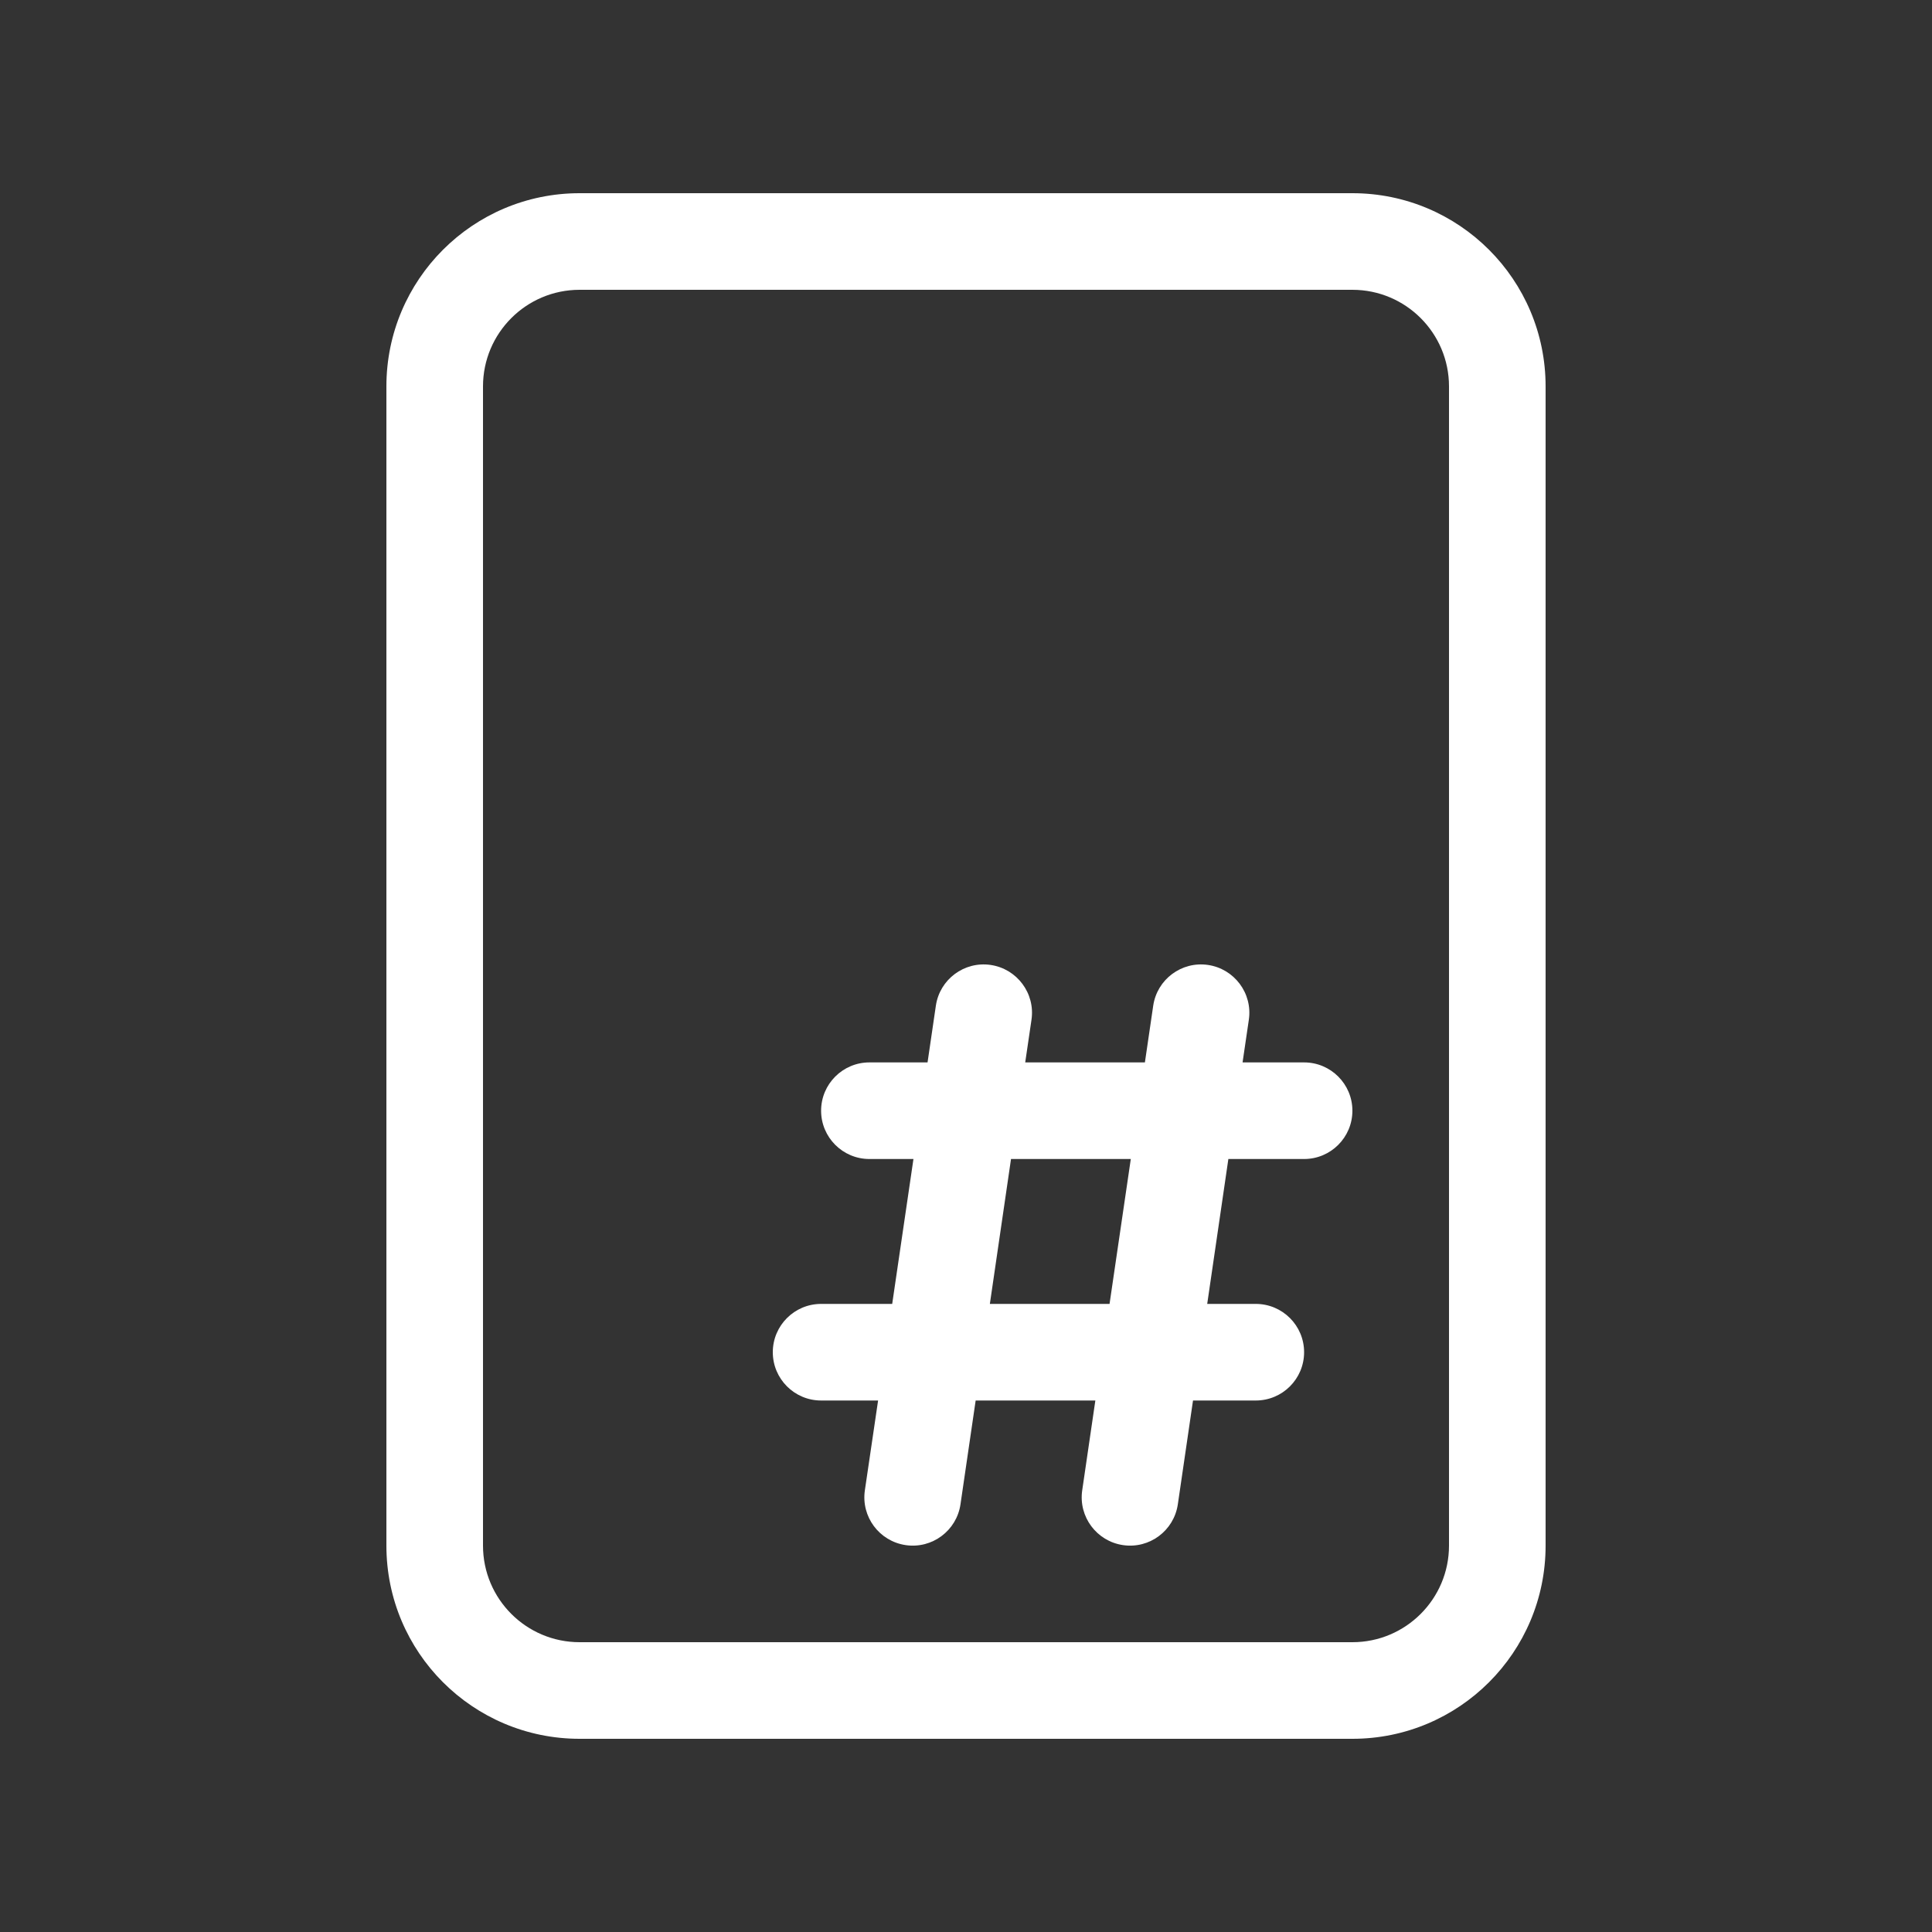 <svg width="20" height="20" viewBox="0 0 20 20" fill="none" xmlns="http://www.w3.org/2000/svg">
<rect x="0" y="0" width="20" height="20" fill="#333333" stroke="none"/>
<path d="M12.928 10.556C12.968 10.283 12.778 10.029 12.505 9.989C12.232 9.949 11.978 10.138 11.938 10.411L11.852 10.998H10.613L10.678 10.556C10.718 10.283 10.528 10.029 10.255 9.989C9.982 9.949 9.728 10.138 9.688 10.411L9.602 10.998H9C8.724 10.998 8.5 11.222 8.5 11.498C8.5 11.774 8.724 11.998 9 11.998H9.456L9.236 13.498H8.5C8.224 13.498 8 13.722 8 13.998C8 14.274 8.224 14.498 8.5 14.498H9.09L8.953 15.428C8.913 15.701 9.102 15.955 9.376 15.995C9.649 16.035 9.903 15.846 9.943 15.572L10.1 14.498H11.339L11.203 15.428C11.163 15.701 11.352 15.955 11.626 15.995C11.899 16.035 12.153 15.846 12.193 15.572L12.35 14.498H13C13.276 14.498 13.5 14.274 13.5 13.998C13.5 13.722 13.276 13.498 13 13.498H12.497L12.716 11.998H13.5C13.776 11.998 14 11.774 14 11.498C14 11.222 13.776 10.998 13.5 10.998H12.863L12.928 10.556ZM10.247 13.498L10.466 11.998H11.706L11.486 13.498H10.247ZM14 18C15.105 18 16 17.105 16 16V4C16 2.895 15.105 2 14 2H6C4.895 2 4 2.895 4 4L4 16C4 17.105 4.895 18 6 18H14ZM14 17L6 17C5.448 17 5 16.552 5 16L5 4C5 3.448 5.448 3 6 3H14C14.552 3 15 3.448 15 4V16C15 16.552 14.552 17 14 17Z" fill="#ffffff"/>
</svg>
